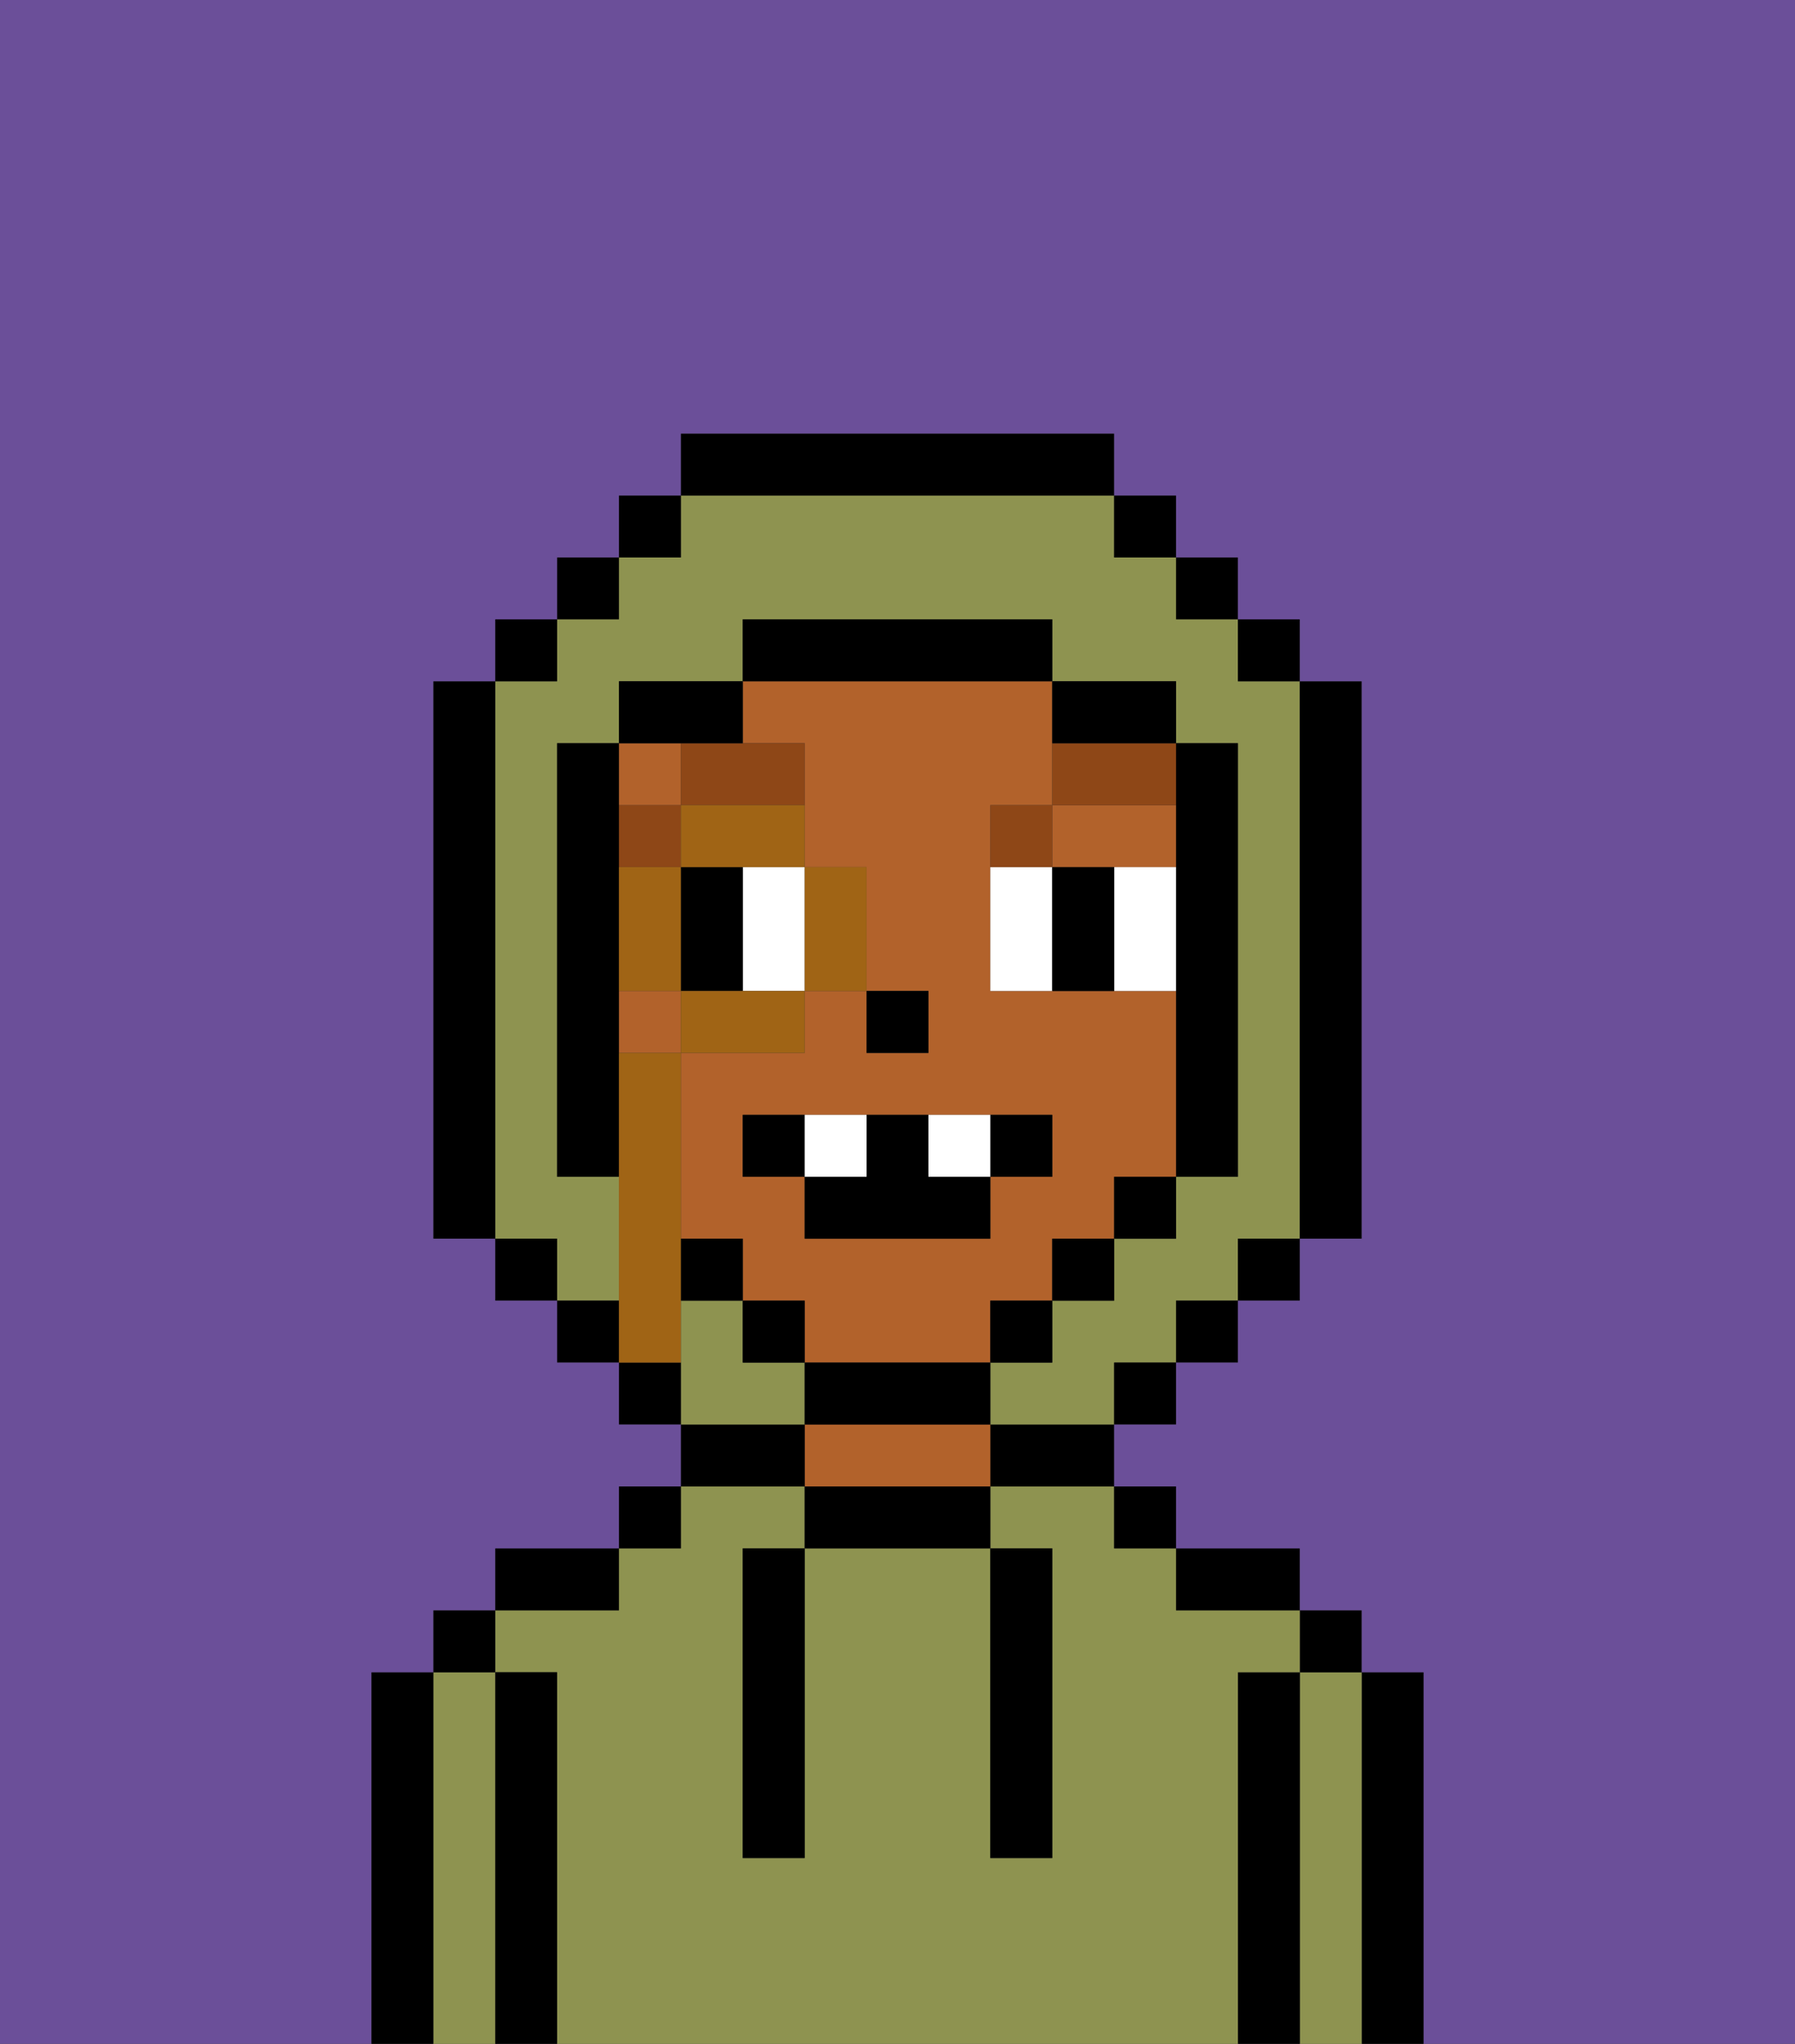 <svg xmlns="http://www.w3.org/2000/svg" viewBox="0 0 29 33"><rect x="0" y="0" width="29" height="33" fill="#333333" stroke="none"/><defs><style>polygon,rect,path{shape-rendering:crispedges;}.ta44-1{fill:#000000;}.ta44-2{fill:#8e9350;}.ta44-3{fill:#b2622b;}.ta44-4{fill:#ffffff;}.ta44-5{fill:#8e4717;}.ta44-6{fill:#6b4f99;}.ta44-7{fill:#a06415;}</style></defs><path class="ta44-1" d="M23,27H22v6h1V27Z"/><path class="ta44-2" d="M22,27H21v6h1V27Z"/><rect class="ta44-1" x="21" y="26" width="1" height="1"/><path class="ta44-1" d="M21,27H20v6h1V27Z"/><path class="ta44-2" d="M20,27h1V26H19V25H18V24H16v1h1v5H16V25H13v5H12V25h1V24H11v1H10v1H8v1H9v6H20V27Z"/><path class="ta44-1" d="M20,26h1V25H19v1Z"/><rect class="ta44-1" x="18" y="24" width="1" height="1"/><path class="ta44-1" d="M16,24h2V23H16Z"/><path class="ta44-1" d="M13,24v1h3V24H13Z"/><path class="ta44-3" d="M15,23H13v1h3V23Z"/><path class="ta44-1" d="M13,23H11v1h2Z"/><rect class="ta44-1" x="10" y="24" width="1" height="1"/><path class="ta44-1" d="M10,25H8v1h2Z"/><path class="ta44-1" d="M9,27H8v6H9V27Z"/><path class="ta44-2" d="M8,27H7v6H8V27Z"/><rect class="ta44-1" x="7" y="26" width="1" height="1"/><path class="ta44-1" d="M7,27H6v6H7V27Z"/><path class="ta44-1" d="M12,26v4h1V25H12Z"/><path class="ta44-1" d="M16,30h1V25H16v5Z"/><path class="ta44-3" d="M16,22V21h1V20h1V19h1V16H16V13h1V11H12v1h1v2h1v2h1v1H14V16H13v1H11v3h1v1h1v1h3Zm-4-3V18h5v1H16v1H13V19Z"/><rect class="ta44-3" x="10" y="16" width="1" height="1"/><polygon class="ta44-3" points="18 14 19 14 19 13 17 13 17 14 18 14"/><rect class="ta44-3" x="10" y="12" width="1" height="1"/><rect class="ta44-1" x="14" y="16" width="1" height="1"/><path class="ta44-4" d="M12,15v1h1V14H12Z"/><path class="ta44-4" d="M16,14v2h1V14Z"/><path class="ta44-4" d="M18,14v2h1V14Z"/><path class="ta44-1" d="M12,14H11v2h1V14Z"/><path class="ta44-1" d="M17,14v2h1V14Z"/><rect class="ta44-5" x="10" y="13" width="1" height="1"/><path class="ta44-5" d="M11,13h2V12H11Z"/><path class="ta44-5" d="M17,13H16v1h1Z"/><path class="ta44-5" d="M17,12v1h2V12H17Z"/><path class="ta44-2" d="M10,20V19H9V12h1V11h2V10h5v1h2v1h1v7H19v1H18v1H17v1H16v1h2V22h1V21h1V20h1V11H20V10H19V9H18V8H11V9H10v1H9v1H8v9H9v1h1Z"/><path class="ta44-2" d="M13,22H12V21H11v2h2Z"/><rect class="ta44-1" x="10" y="8" width="1" height="1"/><rect class="ta44-1" x="9" y="9" width="1" height="1"/><rect class="ta44-1" x="8" y="10" width="1" height="1"/><path class="ta44-1" d="M8,11H7v9H8V11Z"/><rect class="ta44-1" x="8" y="20" width="1" height="1"/><rect class="ta44-1" x="9" y="21" width="1" height="1"/><path class="ta44-1" d="M10,22v1h1V22Z"/><rect class="ta44-1" x="18" y="22" width="1" height="1"/><rect class="ta44-1" x="19" y="21" width="1" height="1"/><rect class="ta44-1" x="20" y="20" width="1" height="1"/><path class="ta44-1" d="M21,20h1V11H21v9Z"/><rect class="ta44-1" x="20" y="10" width="1" height="1"/><rect class="ta44-1" x="19" y="9" width="1" height="1"/><rect class="ta44-1" x="18" y="8" width="1" height="1"/><path class="ta44-1" d="M18,8V7H11V8h7Z"/><path class="ta44-1" d="M12,12V11H10v1h2Z"/><path class="ta44-1" d="M10,15V12H9v7h1V15Z"/><rect class="ta44-1" x="11" y="20" width="1" height="1"/><rect class="ta44-1" x="12" y="21" width="1" height="1"/><path class="ta44-1" d="M16,23V22H13v1h3Z"/><rect class="ta44-1" x="16" y="21" width="1" height="1"/><rect class="ta44-1" x="17" y="20" width="1" height="1"/><rect class="ta44-1" x="18" y="19" width="1" height="1"/><path class="ta44-1" d="M19,14v5h1V12H19v2Z"/><path class="ta44-1" d="M18,12h1V11H17v1Z"/><path class="ta44-1" d="M17,11V10H12v1h5Z"/><path class="ta44-6" d="M0,7V33H6V27H7V26H8V25h2V24h1V23H10V22H9V21H8V20H7V11H8V10H9V9h1V8h1V7h7V8h1V9h1v1h1v1h1v9H21v1H20v1H19v1H18v1h1v1h2v1h1v1h1v6h6V0H0Z"/><path class="ta44-7" d="M14,16V14H13v2Z"/><path class="ta44-7" d="M11,14h2V13H11Z"/><path class="ta44-7" d="M13,16H11v1h2Z"/><path class="ta44-7" d="M10,14v2h1V14Z"/><path class="ta44-7" d="M11,21V17H10v5h1Z"/><path class="ta44-1" d="M12,18v1h1V18Z"/><path class="ta44-1" d="M17,19V18H16v1Z"/><path class="ta44-1" d="M16,20V19H15V18H14v1H13v1Z"/><path class="ta44-4" d="M14,18H13v1h1Z"/><path class="ta44-4" d="M16,19V18H15v1Z"/></svg>